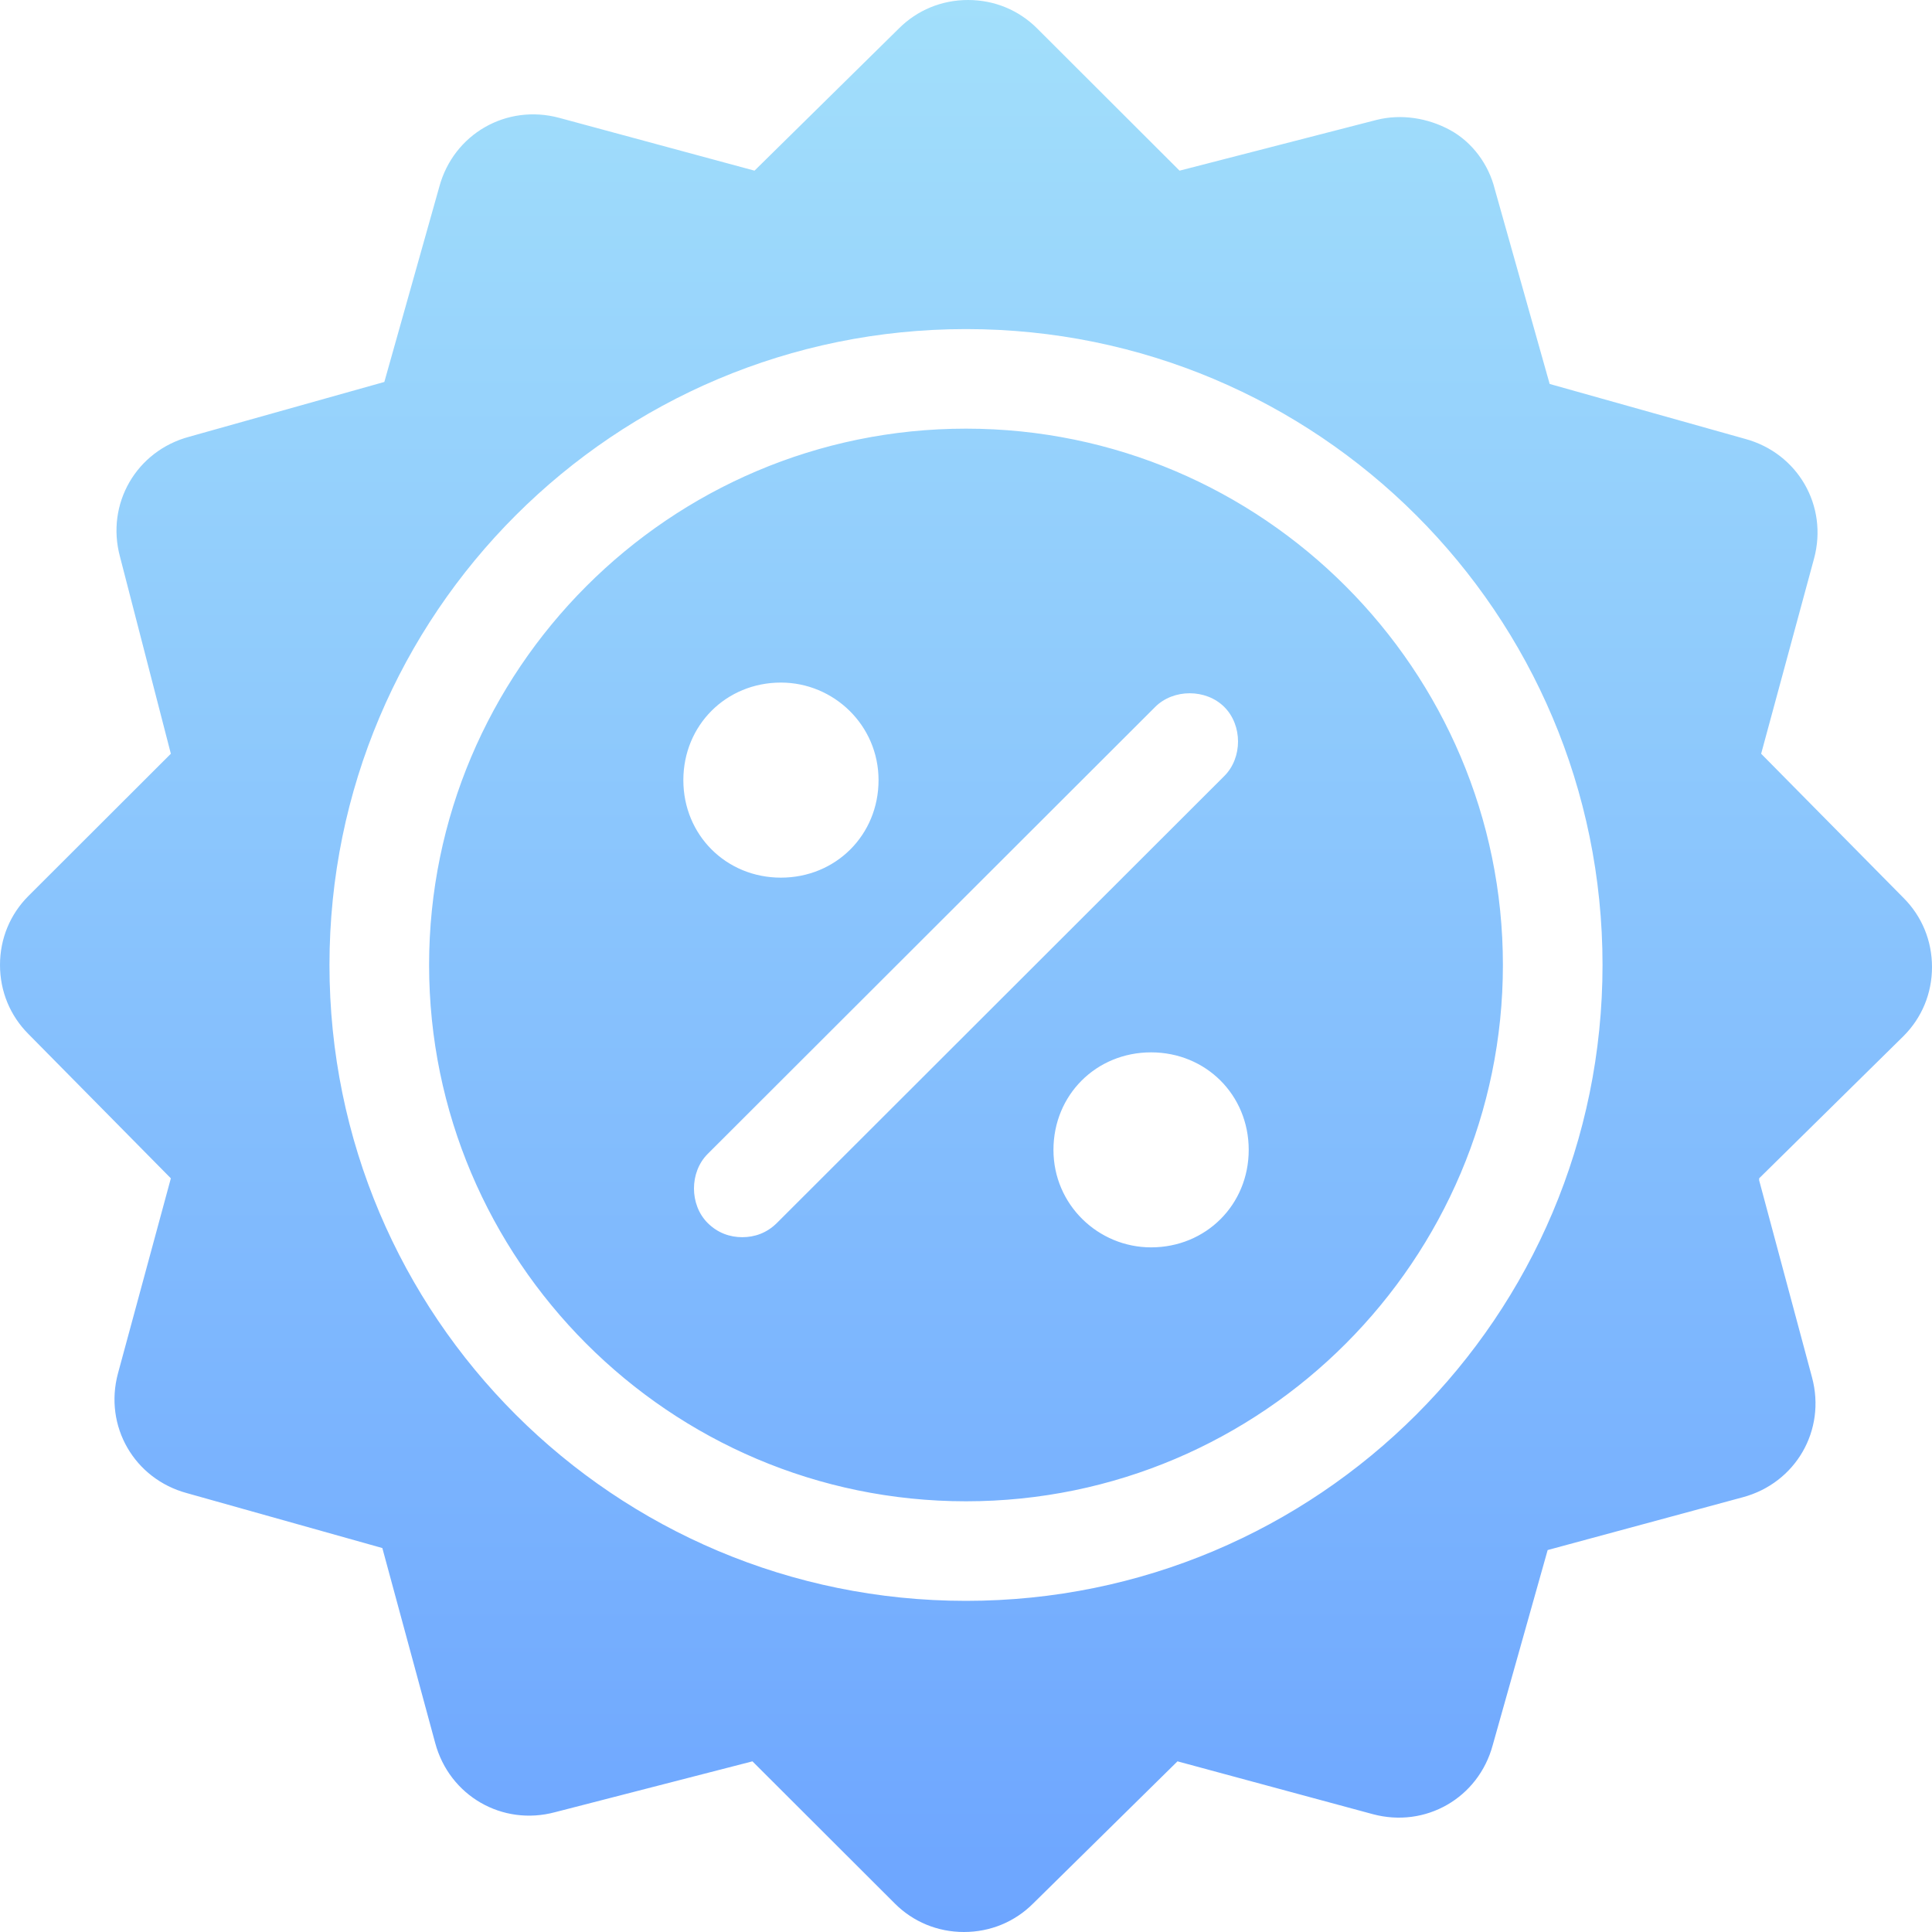 <svg width="30" height="30" viewBox="0 0 30 30" fill="none" xmlns="http://www.w3.org/2000/svg">
<path fill-rule="evenodd" clip-rule="evenodd" d="M30 15.016C30 15.426 29.842 15.804 29.558 16.088L27.316 18.297V18.328L28.137 21.388C28.358 22.208 27.884 23.028 27.063 23.249L24.032 24.069L23.179 27.098C22.958 27.918 22.137 28.391 21.316 28.17L18.284 27.35L16.042 29.558C15.758 29.842 15.379 30 14.968 30C14.558 30 14.179 29.842 13.895 29.558L11.684 27.35L8.621 28.139C7.8 28.36 6.979 27.886 6.758 27.066L5.937 24.038L2.905 23.186C2.084 22.965 1.611 22.145 1.832 21.325L2.653 18.297L0.442 16.057C0.158 15.773 0 15.394 0 14.984C0 14.574 0.158 14.196 0.442 13.912L2.653 11.704L1.863 8.644C1.642 7.823 2.116 7.003 2.937 6.782L5.968 5.931L6.821 2.902C7.042 2.082 7.863 1.609 8.684 1.83L11.716 2.65L13.958 0.442C14.242 0.158 14.621 0 15.032 0C15.442 0 15.821 0.158 16.105 0.442L18.316 2.65L21.379 1.861C21.758 1.767 22.168 1.83 22.516 2.019C22.863 2.208 23.116 2.555 23.21 2.934L24.063 5.962L27.095 6.814C27.916 7.035 28.39 7.855 28.168 8.675L27.347 11.704L29.558 13.943C29.842 14.227 30 14.606 30 15.016ZM5.116 14.984C5.116 20.442 9.537 24.858 15 24.858C20.463 24.858 24.884 20.442 24.884 14.984C24.884 9.527 20.463 5.11 15 5.11C9.537 5.11 5.116 9.527 5.116 14.984ZM6.663 14.984C6.663 10.41 10.389 6.656 15 6.656C19.611 6.656 23.337 10.41 23.337 14.984C23.337 19.558 19.611 23.312 15 23.312C10.389 23.312 6.663 19.558 6.663 14.984ZM13.642 12.114C13.642 11.262 12.947 10.599 12.126 10.599C11.274 10.599 10.611 11.262 10.611 12.114C10.611 12.965 11.274 13.628 12.126 13.628C12.979 13.628 13.642 12.965 13.642 12.114ZM11.526 19.211C11.716 19.211 11.905 19.148 12.063 18.991L19.011 12.05C19.295 11.767 19.295 11.262 19.011 10.978C18.726 10.694 18.221 10.694 17.937 10.978L10.989 17.918C10.705 18.202 10.705 18.707 10.989 18.991C11.147 19.148 11.337 19.211 11.526 19.211ZM16.358 17.855C16.358 18.707 17.053 19.369 17.874 19.369C18.726 19.369 19.39 18.707 19.39 17.855C19.39 17.003 18.726 16.341 17.874 16.341C17.021 16.341 16.358 17.003 16.358 17.855Z" fill="url(#paint0_linear_356_1591)"/>
<defs>
<linearGradient id="paint0_linear_356_1591" x1="15" y1="31" x2="15" y2="0" gradientUnits="userSpaceOnUse">
<stop stop-color="#6BA3FF"/>
<stop offset="1" stop-color="#A2DFFB"/>
</linearGradient>
</defs>
</svg>
